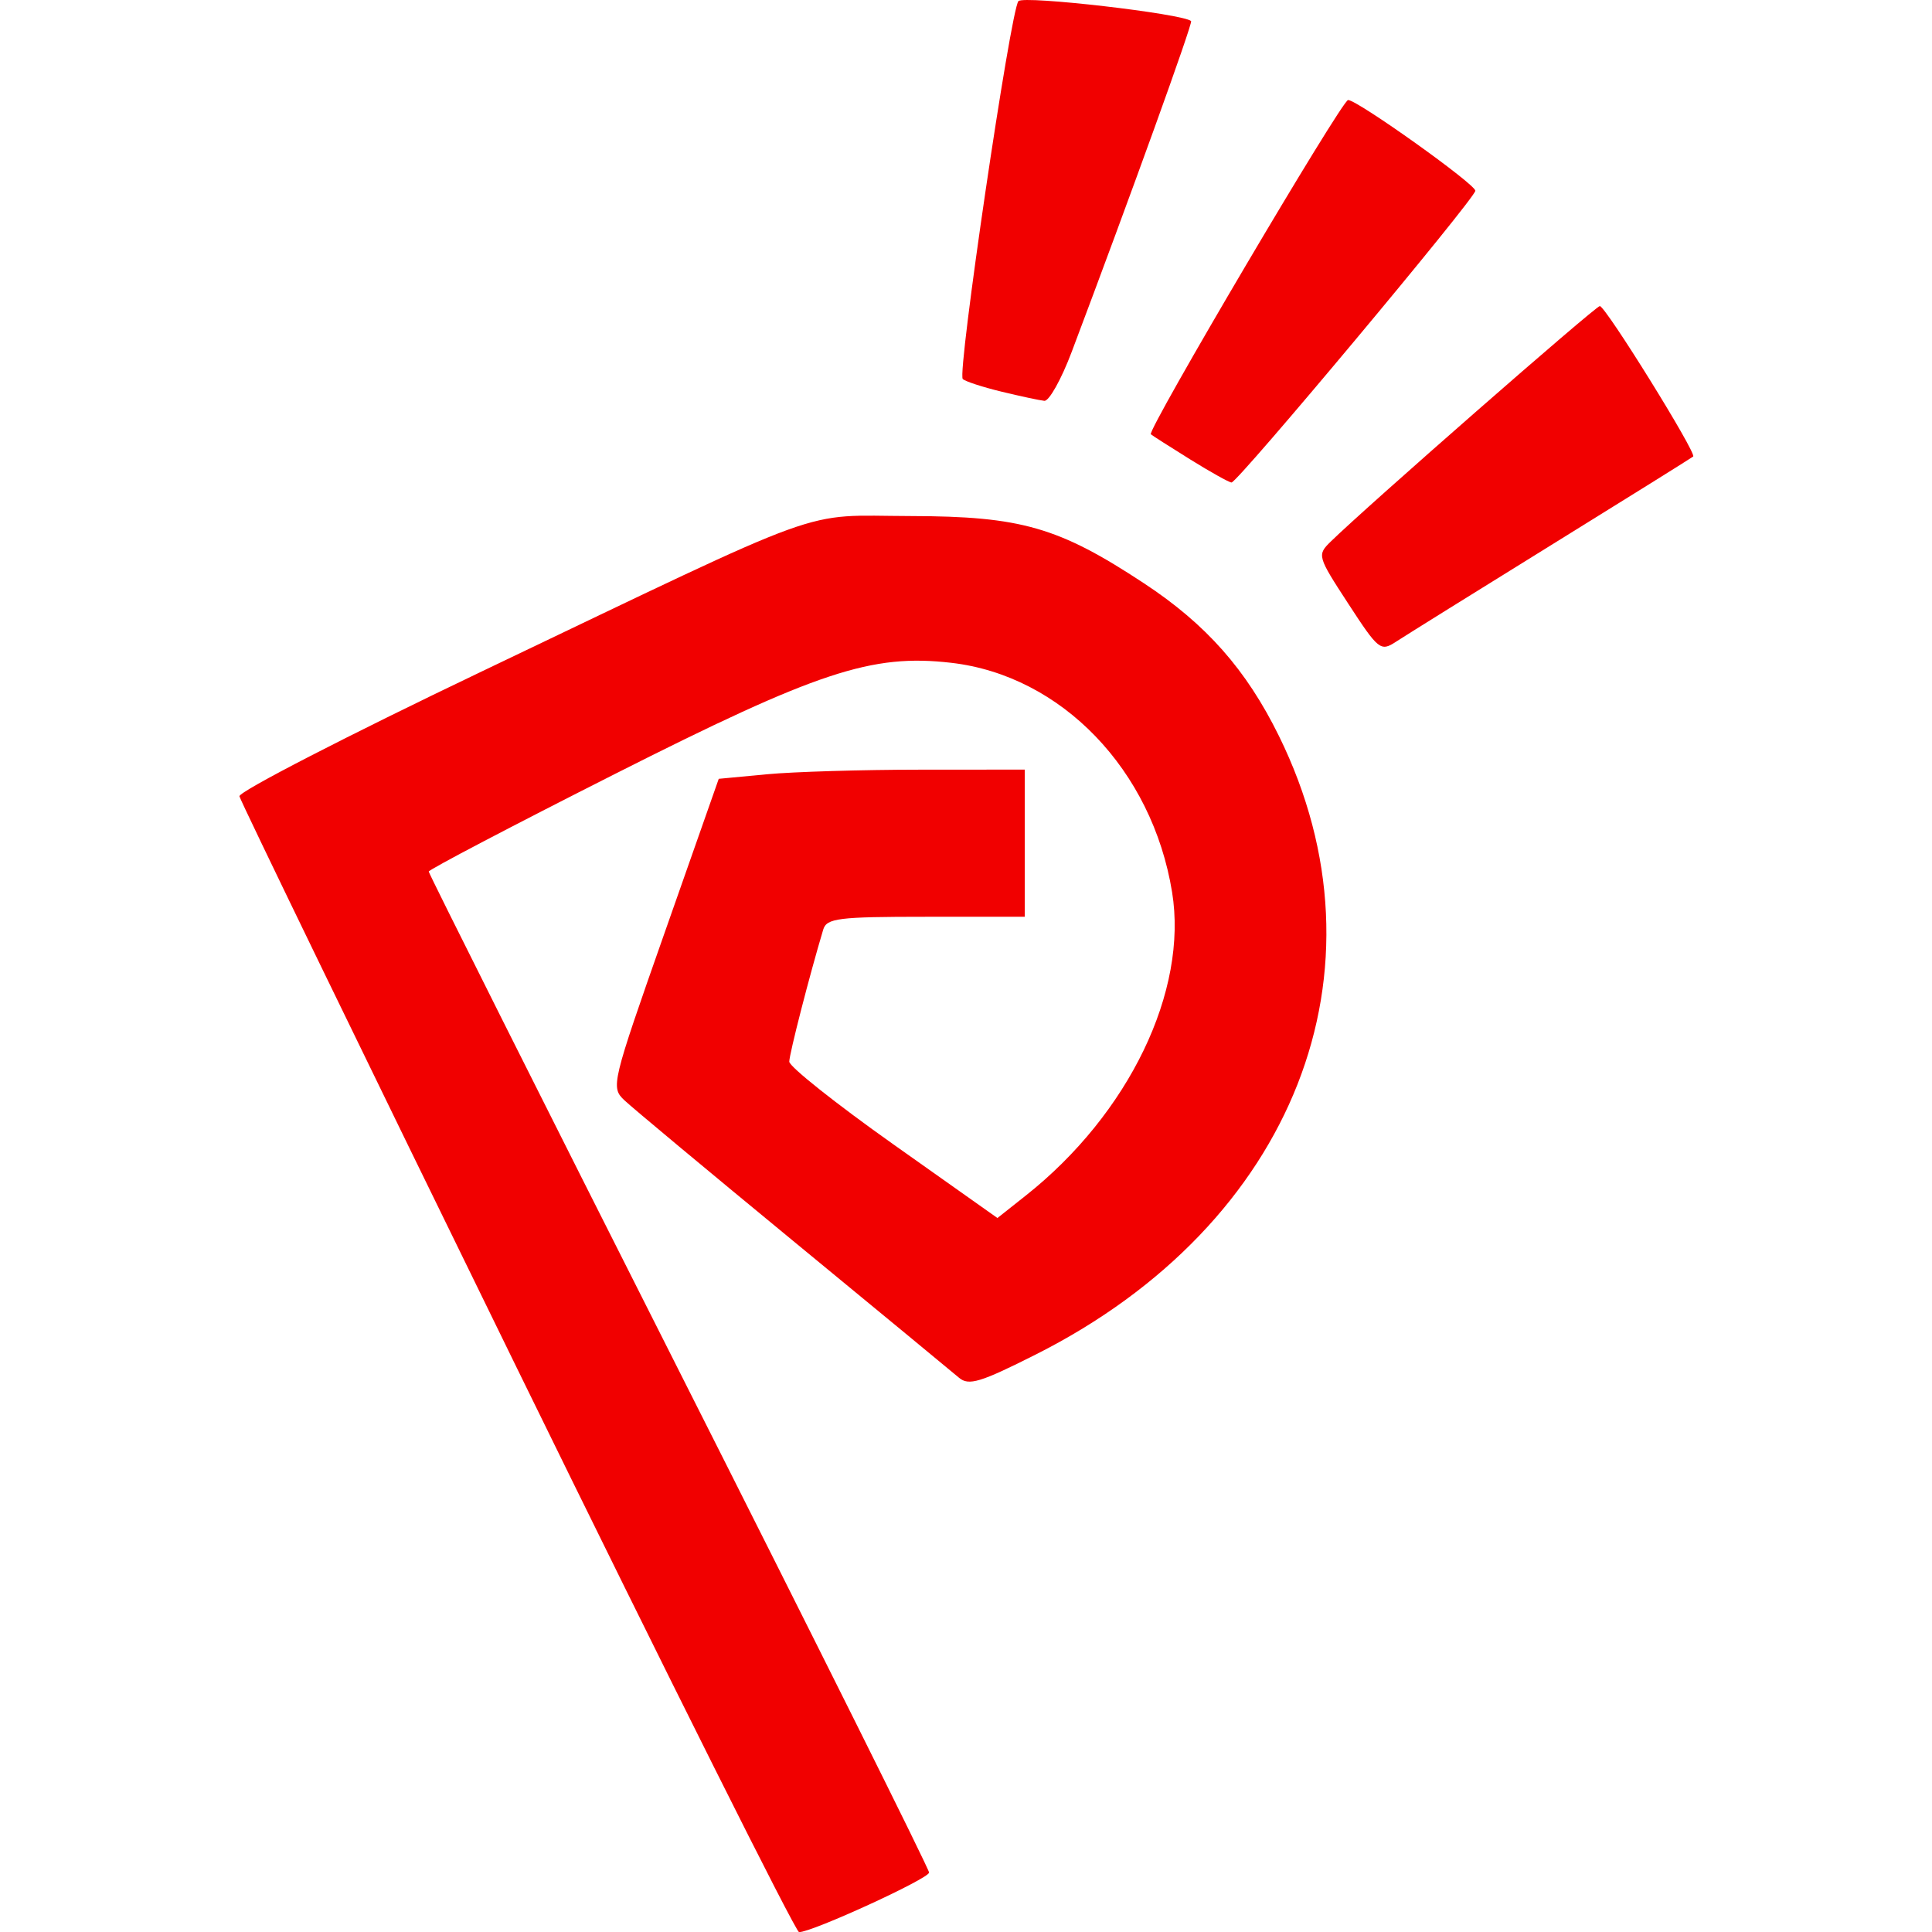 <?xml version="1.0" encoding="UTF-8" standalone="no"?>
<!-- Created with Inkscape (http://www.inkscape.org/) -->

<svg
   version="1.1"
   id="svg1594"
   width="256"
   height="256"
   viewBox="0 0 256 256"
   xmlns="http://www.w3.org/2000/svg"
   xmlns:svg="http://www.w3.org/2000/svg">
  <defs
     id="defs1598" />
  <g
     id="layer2"
     style="display:none"
     transform="translate(-564.594,-4.7)">
    <path
       style="display:inline;fill:#000000"
       d="m 584,187.368 c -20.625,-42.139 -37.601,-77.123 -37.725,-77.742 -0.124,-0.619 14.726,-8.268 33,-16.998 48.254,-23.052 42.924,-21.121 58.225,-21.087 15.012,0.034 20.112,1.504 31.708,9.14 8.45,5.564 13.903,11.734 18.339,20.749 15.654,31.815 2.108,66.321 -32.986,84.028 -7.606,3.837 -9.172,4.312 -10.5,3.183 -0.858,-0.73 -11.011,-9.105 -22.561,-18.611 -11.55,-9.506 -21.858,-18.096 -22.906,-19.09 -1.868,-1.77 -1.758,-2.226 5.457,-22.747 l 7.363,-20.941 6.543,-0.618 c 3.599,-0.34 12.955,-0.621 20.793,-0.625 L 653,106 v 10 10 h -13.433 c -11.926,0 -13.491,0.196 -13.957,1.75 C 623.754,133.94 621,144.657 621,145.688 c 0,0.676 6.365,5.733 14.144,11.24 l 14.144,10.012 3.843,-3.043 C 667.159,152.786 675.212,136.09 673.024,122.65 670.317,106.015 657.982,93.211 643,91.484 632.196,90.239 624.871,92.663 597.25,106.621 583.362,113.639 572,119.595 572,119.857 c 0,0.262 15.3,30.78 34,67.818 18.7,37.038 34,67.735 34,68.215 0,0.824 -15.91,8.118 -17.673,8.102 C 621.872,263.988 604.625,229.507 584,187.368 Z m -384.724,61.12 c -18.329,-3.983 -34.276,-19.021 -39.68,-37.42 -3.659,-12.458 -1.337,-31.791 5.173,-43.054 13.861,-23.983 45.707,-33.181 72.054,-20.812 22.447,10.539 34.764,38.32 28.05,63.271 -3.408,12.666 -13.658,25.922 -25.019,32.357 -11.356,6.432 -26.985,8.611 -40.577,5.658 z m 31.11,-12.288 c 17.503,-8.191 27.904,-28.11 24.726,-47.355 -4.038,-24.453 -25.666,-40.746 -49.243,-37.097 -14.587,2.258 -26.778,11.421 -33.062,24.851 -2.558,5.466 -3.181,8.241 -3.585,15.951 -0.538,10.277 0.537,16.176 4.322,23.719 5.28,10.523 14.076,18.177 25.053,21.801 9.261,3.057 22.984,2.25 31.789,-1.87 z m 84.259,12.216 c -18.483,-4.474 -33.808,-19.237 -39.137,-37.701 -1.946,-6.743 -2.217,-20.863 -0.539,-28.184 2.812,-12.277 12.036,-25.35 22.704,-32.181 16.698,-10.692 39.941,-11.533 57.676,-2.086 7.382,3.932 16.33,12.029 19.466,17.614 L 377.128,170 h -5.999 c -5.925,0 -6.065,-0.066 -11.403,-5.404 -22.008,-22.008 -57.869,-15.872 -70.988,12.146 -2.67,5.703 -3.229,8.218 -3.575,16.101 -0.507,11.537 1.497,19.775 6.808,27.992 4.515,6.986 9.426,11.21 17.927,15.418 11.265,5.577 27.885,4.98 40.498,-1.455 8.608,-4.391 17.372,-15.1 20.091,-24.548 L 371.135,208 H 342.567 314 v -4.5 -4.5 h 35.094 35.094 l -0.714,5.194 c -1.71,12.436 -7.121,22.605 -16.582,31.167 -13.651,12.354 -34.069,17.456 -52.246,13.056 z m 180.631,0.073 c -18.537,-4.028 -34.364,-19.051 -39.758,-37.74 -1.963,-6.802 -2.195,-21.077 -0.46,-28.272 5.733,-23.766 27.09,-40.519 51.902,-40.714 15.223,-0.12 27.576,4.313 37.664,13.513 11.889,10.844 17.79,24.204 17.765,40.224 -0.057,35.92 -31.481,60.731 -67.113,52.989 z m 31.11,-12.288 c 20.352,-9.524 30.2,-33.651 22.67,-55.538 -2.507,-7.286 -5.805,-12.249 -11.952,-17.982 -21.382,-19.943 -55.718,-12.882 -68.376,14.061 -2.762,5.879 -3.224,8.06 -3.551,16.759 -0.312,8.304 -0.007,11.093 1.8,16.446 4.57,13.536 14.004,23.288 26.901,27.809 5.597,1.962 8.11,2.262 16.234,1.942 8.199,-0.324 10.592,-0.838 16.274,-3.497 z m 208.89,12.288 C 716.857,244.486 701.064,229.578 695.562,211 c -1.931,-6.522 -2.183,-21.555 -0.478,-28.627 5.701,-23.654 27.112,-40.416 51.876,-40.61 16.084,-0.126 27.941,4.405 39.122,14.953 C 807.949,177.344 808.368,212.632 787,234 c -13.336,13.336 -32.423,18.682 -51.724,14.489 z m 31.11,-12.288 c 17.515,-8.196 27.904,-28.109 24.721,-47.381 -4.016,-24.315 -25.78,-40.701 -49.238,-37.07 -14.651,2.268 -26.771,11.41 -33.131,24.993 -2.662,5.686 -3.229,8.227 -3.571,16.007 -0.446,10.151 0.666,16.128 4.376,23.521 5.28,10.523 14.076,18.177 25.053,21.801 9.261,3.057 22.984,2.25 31.789,-1.87 z m 94.183,12.634 c -9.568,-1.827 -19.157,-7.19 -26.929,-15.061 C 822.808,222.805 818,211.095 818,195.684 c 0,-30.638 23.318,-53.922 54,-53.922 14.523,0 25.559,4.232 35.828,13.739 5.225,4.837 12.172,13.876 12.172,15.837 0,0.364 -2.587,0.653 -5.75,0.641 -5.564,-0.021 -5.842,-0.151 -8.591,-4.036 -3.619,-5.114 -12.123,-11.551 -18.424,-13.945 -15.187,-5.77 -32.744,-2.25 -44.573,8.938 -9.924,9.386 -14.212,20.764 -13.433,35.647 0.395,7.558 1.032,10.378 3.566,15.793 4.062,8.68 8.387,13.913 15.335,18.552 7.792,5.204 16.608,7.473 26.56,6.837 11.974,-0.765 18.333,-3.663 27.267,-12.425 7.39,-7.248 7.55,-7.34 12.764,-7.34 2.904,0 5.277,0.338 5.275,0.75 -0.013,1.834 -5.122,8.919 -9.949,13.795 -12.156,12.281 -31.196,17.78 -49.477,14.289 z M 0,195.5 V 143 H 5.838 11.676 L 41.588,187.029 71.5,231.059 71.76,187.029 72.021,143 H 77.51 83 v 52.5 52.5 l -5.75,-0.05 -5.75,-0.05 -30,-44.158 -30,-44.158 -0.26,44.209 L 10.979,248 H 5.49 0 Z m 96,0 V 143 h 27.5 27.5 v 5 5 h -22 -22 v 18.5 18.5 h 22 22 v 5 5 h -22 -22 v 19 19 h 22 22 v 5 5 H 123.5 96 Z m 294,0 V 143 h 29 29 v 5 5 H 424.5 401 v 18.5 18.5 h 23.5 23.5 v 5 5 H 424.5 401 v 19 19 h 23.5 23.5 v 5 5 h -29 -29 z m 547,0 V 143 h 5.5 5.5 v 28.5 c 0,15.675 0.358,28.5 0.796,28.5 0.438,0 13.106,-12.825 28.151,-28.5 l 27.355,-28.5 h 5.934 5.934 l -8.835,9.387 c -4.86,5.163 -16.138,17.022 -25.062,26.354 l -16.227,16.967 7.727,7.396 c 4.25,4.068 16.465,15.834 27.145,26.146 L 1020.336,248 l -6.918,-0.024 -6.918,-0.024 -23.314,-22.631 -23.314,-22.631 -5.936,5.874 L 948,214.437 v 16.781 16.781 h -5.5 -5.5 v -52.5 z m 100,0 V 143 h 28.5 28.5 v 5 5 h -23 -23 v 18.5 18.5 h 23 23 v 5 5 h -23 -23 v 19 19 h 23 23 v 5 5 h -28.5 -28.5 z m 117,5 V 153 h -17 -17 v -5 -5 h 40 40 v 5 5 h -17 -17 v 47.5 47.5 h -6 -6 z M 696.976,83.463 c -4.218,-6.475 -4.26,-6.623 -2.385,-8.46 4.818,-4.719 35.981,-31.992 36.562,-31.998 0.772,-0.007 13.192,20.001 12.69,20.444 -0.189,0.167 -8.859,5.575 -19.268,12.018 -10.409,6.443 -19.91,12.361 -21.115,13.15 -2.096,1.373 -2.377,1.15 -6.484,-5.155 z M 675.5,63.854 c -2.75,-1.709 -5.163,-3.252 -5.363,-3.427 C 669.583,59.939 696.102,15 696.944,15 c 1.269,0 17.328,11.455 17.293,12.335 C 714.196,28.388 681.919,67.007 681.102,66.981 680.771,66.971 678.25,65.563 675.5,63.854 Z m -25.673,-9.223 c -2.57,-0.622 -4.934,-1.395 -5.252,-1.716 -0.774,-0.783 6.501,-50.155 7.567,-51.353 0.709,-0.796 22.473,1.72 23.467,2.714 0.257,0.257 -8.21,23.712 -16.236,44.975 -1.401,3.712 -3.071,6.697 -3.71,6.631 -0.639,-0.065 -3.265,-0.628 -5.836,-1.25 z"
       id="path1993" />
  </g>
  <g
     id="g3919"
     style="display:inline"
     transform="translate(-564.594,-4.7)">
    <g
       id="g4814"
       style="fill:#f10000;fill-opacity:1;stroke:none"
       transform="matrix(0.975,0,0,0.975,63.703,3.327)">
      <path
         style="display:inline;fill:#f10000;fill-opacity:1;stroke:none"
         d="m 649.827,54.631 c -2.57,-0.622 -4.934,-1.395 -5.252,-1.716 -0.774,-0.783 6.501,-50.155 7.567,-51.353 0.709,-0.796 22.473,1.72 23.467,2.714 0.257,0.257 -8.21,23.712 -16.236,44.975 -1.401,3.712 -3.071,6.697 -3.71,6.631 -0.639,-0.065 -3.265,-0.628 -5.836,-1.25 z"
         id="path4415" />
      <path
         style="display:inline;fill:#f10000;fill-opacity:1;stroke:none"
         d="m 675.5,63.854 c -2.75,-1.709 -5.163,-3.252 -5.363,-3.427 C 669.583,59.939 696.102,15 696.944,15 c 1.269,0 17.328,11.455 17.293,12.335 C 714.196,28.388 681.919,67.007 681.102,66.981 680.771,66.971 678.25,65.563 675.5,63.854 Z"
         id="path4413" />
      <path
         style="display:inline;fill:#f10000;fill-opacity:1;stroke:none"
         d="m 696.976,83.463 c -4.218,-6.475 -4.26,-6.623 -2.385,-8.46 4.818,-4.719 35.981,-31.992 36.562,-31.998 0.772,-0.007 13.192,20.001 12.69,20.444 -0.189,0.167 -8.859,5.575 -19.268,12.018 -10.409,6.443 -19.91,12.361 -21.115,13.15 -2.096,1.373 -2.377,1.15 -6.484,-5.155 z"
         id="path4411" />
      <path
         style="display:inline;fill:#f10000;fill-opacity:1;stroke:none"
         d="m 584,187.368 c -20.625,-42.139 -37.601,-77.123 -37.725,-77.742 -0.124,-0.619 14.726,-8.268 33,-16.998 48.254,-23.052 42.924,-21.121 58.225,-21.087 15.012,0.034 20.112,1.504 31.708,9.14 8.45,5.564 13.903,11.734 18.339,20.749 15.654,31.815 2.108,66.321 -32.986,84.028 -7.606,3.837 -9.172,4.312 -10.5,3.183 -0.858,-0.73 -11.011,-9.105 -22.561,-18.611 -11.55,-9.506 -21.858,-18.096 -22.906,-19.09 -1.868,-1.77 -1.758,-2.226 5.457,-22.747 l 7.363,-20.941 6.543,-0.618 c 3.599,-0.34 12.955,-0.621 20.793,-0.625 L 653,106 v 10 10 h -13.433 c -11.926,0 -13.491,0.196 -13.957,1.75 C 623.754,133.94 621,144.657 621,145.688 c 0,0.676 6.365,5.733 14.144,11.24 l 14.144,10.012 3.843,-3.043 C 667.159,152.786 675.212,136.09 673.024,122.65 670.317,106.015 657.982,93.211 643,91.484 632.196,90.239 624.871,92.663 597.25,106.621 583.362,113.639 572,119.595 572,119.857 c 0,0.262 15.3,30.78 34,67.818 18.7,37.038 34,67.735 34,68.215 0,0.824 -15.91,8.118 -17.673,8.102 C 621.872,263.988 604.625,229.507 584,187.368 Z"
         id="path3917" />
    </g>
  </g>
</svg>
